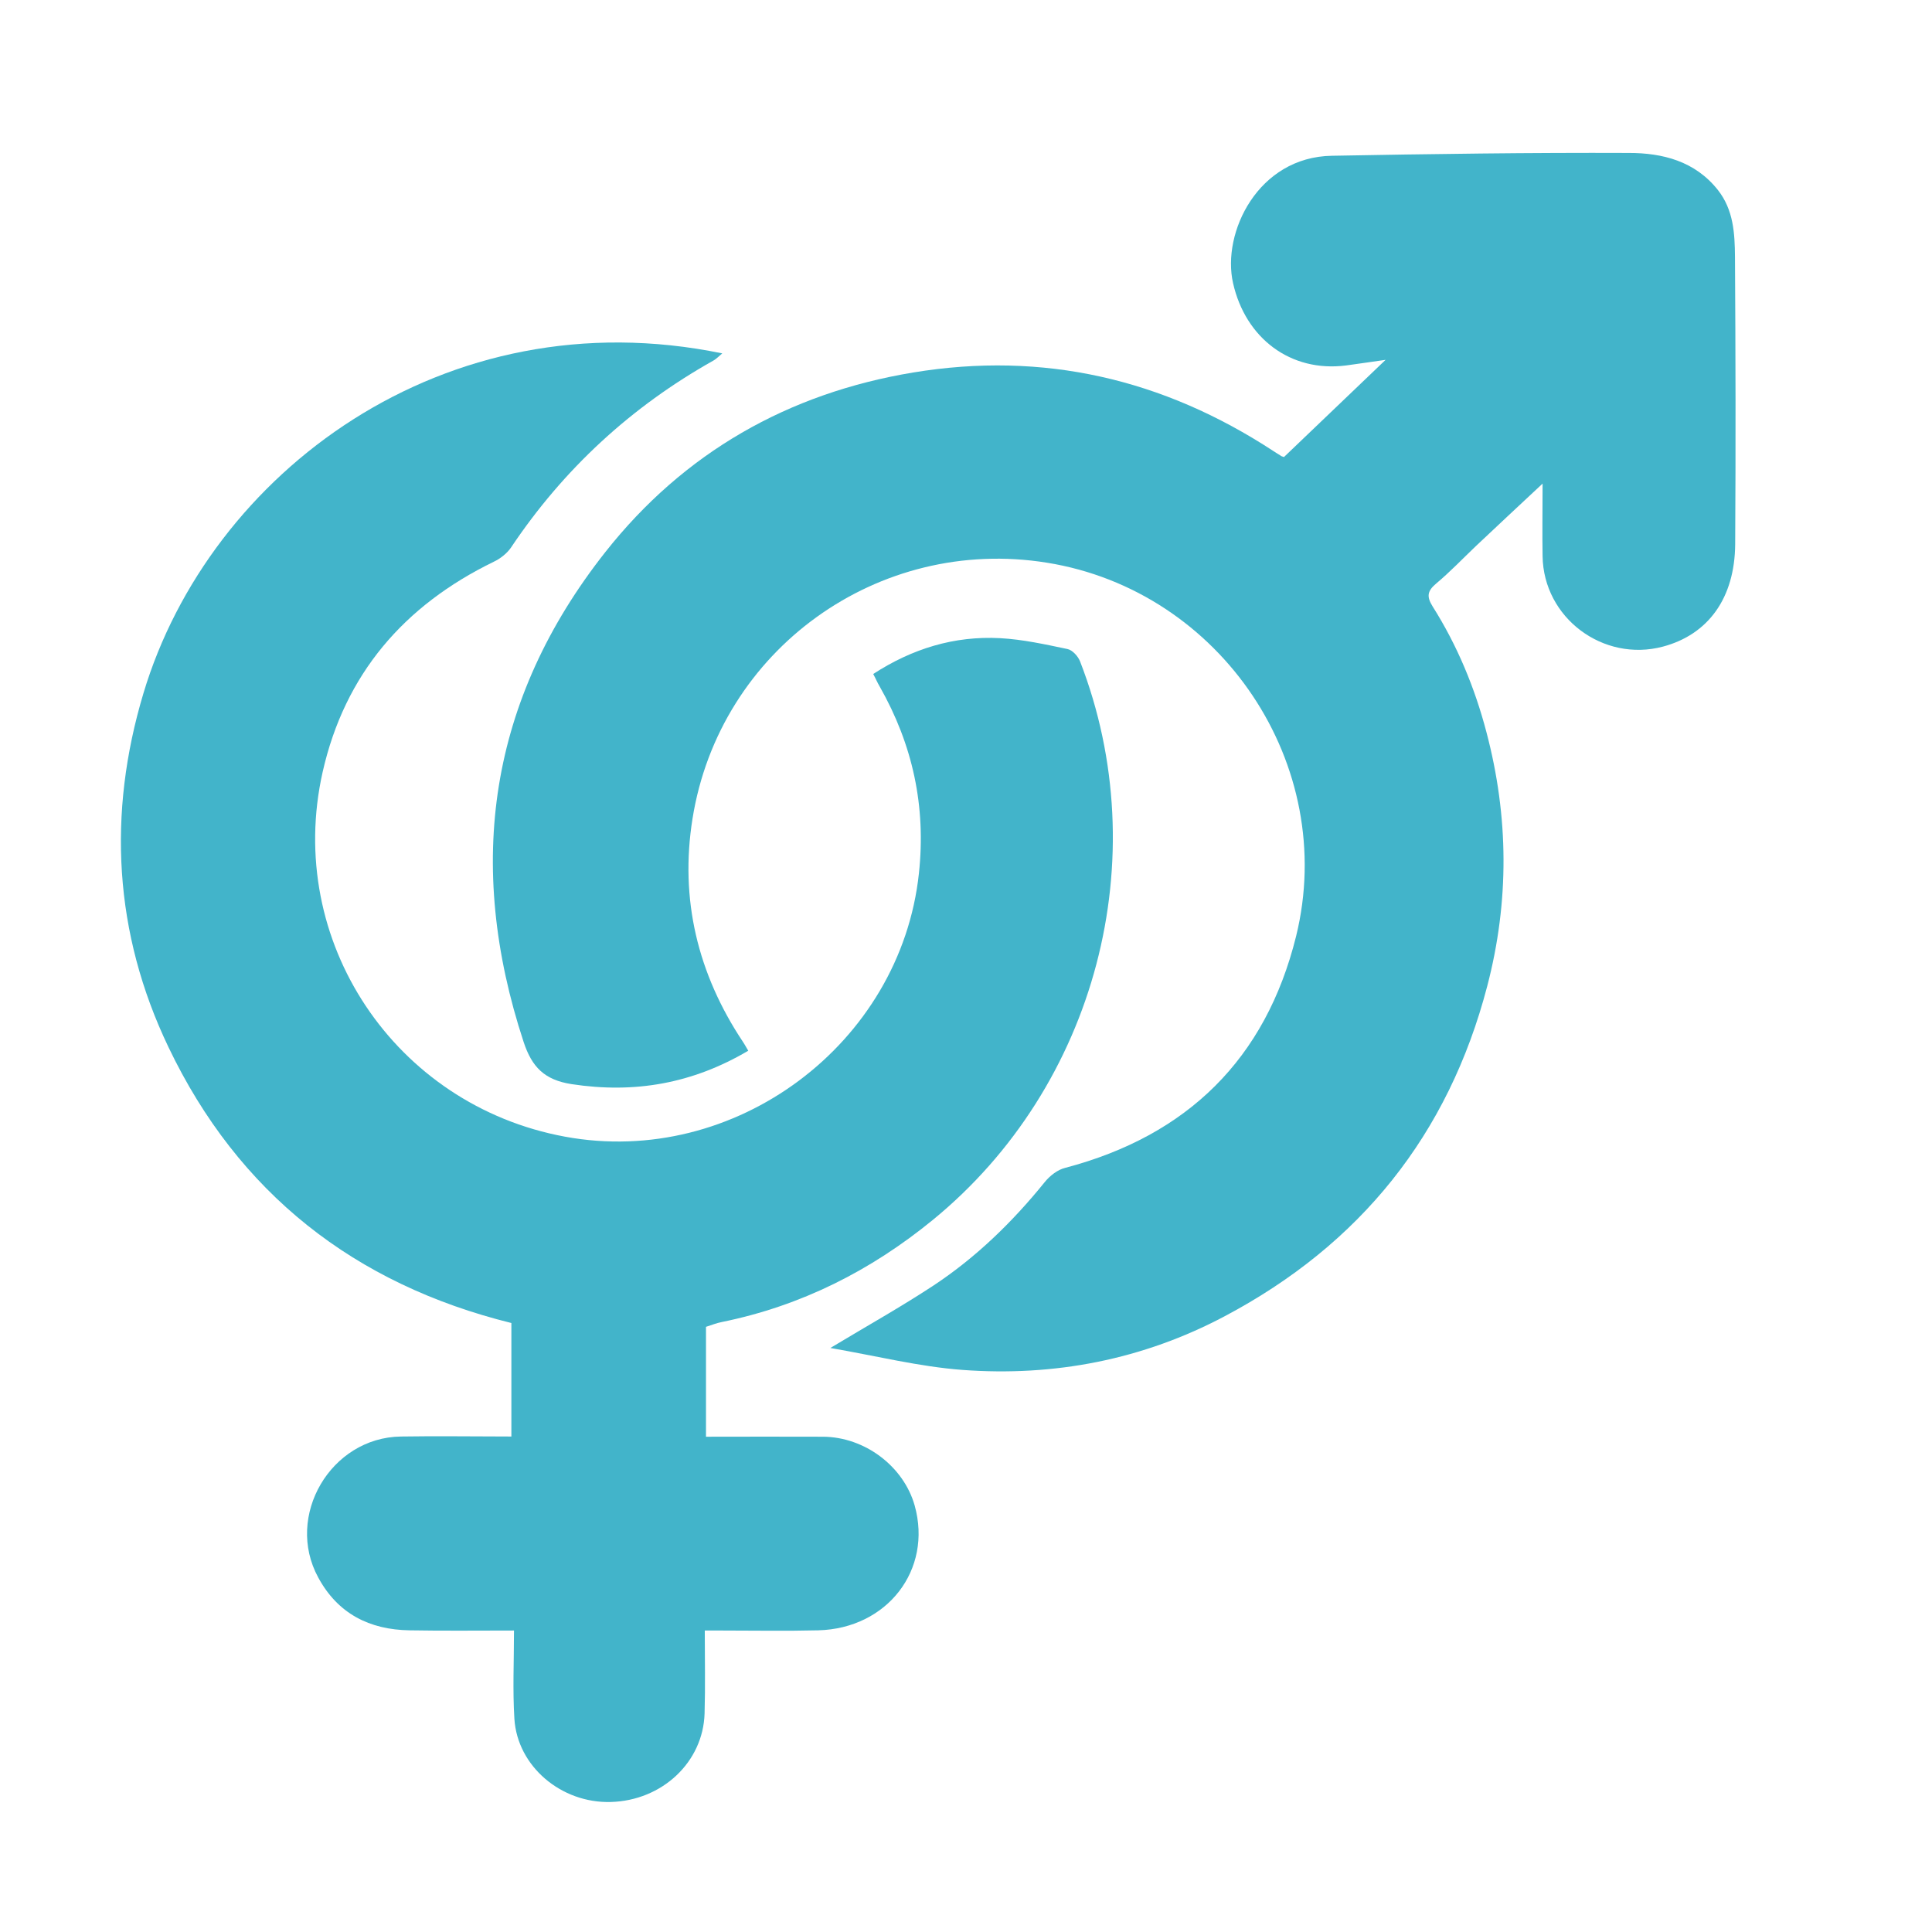 <?xml version="1.0" encoding="utf-8"?>
<!-- Generator: Adobe Illustrator 28.0.0, SVG Export Plug-In . SVG Version: 6.00 Build 0)  -->
<svg version="1.1" id="Camada_1" xmlns="http://www.w3.org/2000/svg" xmlns:xlink="http://www.w3.org/1999/xlink" x="0px" y="0px"
	 viewBox="0 0 96 96" style="enable-background:new 0 0 96 96;" xml:space="preserve">
<style type="text/css">
	.st0{clip-path:url(#SVGID_00000008828877181255843050000013239444917883539616_);}
	.st1{clip-path:url(#SVGID_00000044899529636319664790000015428079946080081035_);}
	.st2{fill:url(#SVGID_00000032641080981066908270000002437802365198753700_);}
	.st3{fill:none;stroke:#C5E544;stroke-width:5;stroke-miterlimit:10;}
	.st4{fill:#42B4CA;stroke:url(#SVGID_00000053512171196037719280000002426482430978802580_);stroke-miterlimit:10;}
	.st5{fill:#42B4CA;stroke:url(#SVGID_00000041287436280659301050000007979762770942107837_);stroke-miterlimit:10;}
	.st6{fill:#42B4CA;stroke:url(#SVGID_00000076575719766644799890000001557776727655939754_);stroke-miterlimit:10;}
	.st7{fill:#42B4CA;stroke:url(#SVGID_00000026139523740459451380000008149492692673734070_);stroke-miterlimit:10;}
	.st8{fill:#C2E143;}
	.st9{fill:#42B4CA;}
	.st10{fill:url(#SVGID_00000016039946354597574400000001585284653802110594_);}
	.st11{fill:url(#SVGID_00000125566510096344063420000011586859336407069570_);}
	.st12{fill:url(#SVGID_00000135665606367303184980000015967247732494122150_);}
	.st13{fill:url(#SVGID_00000118396778208832258200000001050214281012365460_);}
	.st14{clip-path:url(#SVGID_00000031209099112807763760000008731126195404654516_);}
	.st15{clip-path:url(#SVGID_00000096753950165835679990000011453676251304672442_);}
	.st16{fill:url(#SVGID_00000028307473961283184430000016369138228380648383_);}
	.st17{fill:url(#SVGID_00000030465352698893094190000011730162205781673367_);}
	.st18{fill:url(#SVGID_00000026855659206656696750000011137410355274872736_);}
	.st19{fill:url(#SVGID_00000162351105438093505020000006022882838525162896_);}
	.st20{fill:url(#SVGID_00000129891924262592389920000004423025112409594252_);}
	.st21{fill:url(#SVGID_00000065793525310665942510000011218029244246311828_);}
	.st22{fill:url(#SVGID_00000075152558186279706070000016195864454217104302_);}
	.st23{fill:url(#SVGID_00000171685219679189928040000007859800944125643139_);}
	.st24{fill:url(#SVGID_00000158020851284989283410000015055342745113280914_);}
	.st25{fill:none;stroke:#BFDE42;stroke-width:10;stroke-miterlimit:10;}
	.st26{fill:none;stroke:url(#SVGID_00000109028122294079097540000010636686935018119053_);stroke-width:4;stroke-miterlimit:10;}
	.st27{fill:none;stroke:url(#SVGID_00000035490884600757742660000006955204978633469114_);stroke-width:4;stroke-miterlimit:10;}
	.st28{fill:none;stroke:url(#SVGID_00000101079986264534732270000015308240088133399991_);stroke-width:4;stroke-miterlimit:10;}
	.st29{fill:none;stroke:url(#SVGID_00000014630852705292739160000001061909907282992519_);stroke-width:4;stroke-miterlimit:10;}
	.st30{fill:none;stroke:url(#SVGID_00000169517912423342358430000018238224614422054072_);stroke-width:4;stroke-miterlimit:10;}
	.st31{fill:none;stroke:url(#SVGID_00000099654053746553702760000008739661876834309309_);stroke-width:4;stroke-miterlimit:10;}
	.st32{fill:none;stroke:url(#SVGID_00000004538661879850393270000009175203675266647965_);stroke-width:4;stroke-miterlimit:10;}
	.st33{fill:none;stroke:url(#SVGID_00000121273813014323232900000011108601571188786352_);stroke-width:4;stroke-miterlimit:10;}
	.st34{fill:#BFDE42;stroke:#BFDE42;stroke-miterlimit:10;}
	.st35{fill:url(#SVGID_00000021804691848159856450000014259778171433460415_);}
	.st36{fill:url(#SVGID_00000161622391665591404270000008732231717150746516_);}
	.st37{fill:url(#SVGID_00000162342243793423950370000001087662943484338816_);}
	.st38{fill:url(#SVGID_00000005261489358500414660000003970832034584543381_);}
	.st39{fill:url(#SVGID_00000083791705818768655200000009735137975599141792_);}
	.st40{fill:url(#SVGID_00000083084508104364637470000006540527917348963214_);}
	.st41{fill:url(#SVGID_00000054241876652422379900000012495854713384888743_);}
	.st42{fill:url(#SVGID_00000027568523914486097260000010252392670916689553_);}
	.st43{fill:#BFDE42;}
	.st44{fill:#606060;}
	.st45{fill:#81D134;}
	.st46{fill:#C12B2B;}
	.st47{fill:#FDFDFD;}
	.st48{fill:#FFFFFF;}
	.st49{fill:#FFFFFF;stroke:#BFDE42;stroke-width:8;stroke-miterlimit:10;}
</style>
<g>
	<path class="st9" d="M63.8,22.71c1.66-1.59,3.29-3.15,5.05-4.83c-0.78,0.11-1.37,0.2-1.97,0.28c-2.75,0.35-4.99-1.35-5.61-4.09
		c-0.57-2.51,1.24-6.27,4.91-6.33c4.92-0.09,9.84-0.16,14.76-0.14C82.6,7.6,84.22,8,85.36,9.44c0.78,0.99,0.84,2.16,0.85,3.32
		c0.03,4.76,0.04,9.52,0.01,14.28c-0.02,2.68-1.34,4.49-3.59,5.09c-2.97,0.79-5.94-1.43-5.98-4.5c-0.02-1.13,0-2.27,0-3.6
		c-1.2,1.12-2.26,2.11-3.32,3.11c-0.65,0.62-1.27,1.27-1.96,1.85c-0.44,0.37-0.5,0.64-0.18,1.15c1.22,1.93,2.09,4.03,2.67,6.24
		C74.97,40.58,75,44.79,73.9,49c-1.93,7.39-6.32,12.84-13.04,16.4c-4.07,2.16-8.47,3.01-13.04,2.67c-2.14-0.16-4.25-0.69-6.56-1.09
		c1.88-1.13,3.54-2.06,5.12-3.1c2.12-1.4,3.93-3.16,5.53-5.14c0.25-0.31,0.64-0.62,1.02-0.71c6.07-1.6,9.96-5.41,11.47-11.5
		c2.1-8.52-3.72-17.18-12.38-18.57c-8.38-1.35-16.27,4.32-17.61,12.72c-0.64,4,0.26,7.71,2.5,11.08c0.09,0.13,0.16,0.27,0.27,0.45
		c-2.76,1.63-5.64,2.14-8.78,1.66c-1.35-0.21-1.97-0.85-2.38-2.09c-2.91-8.84-1.73-17.01,4.06-24.35c3.9-4.94,9.08-7.89,15.29-8.92
		c6.47-1.07,12.43,0.32,17.9,3.9c0.11,0.07,0.23,0.15,0.35,0.22C63.66,22.67,63.71,22.68,63.8,22.71z"/>
	<path class="st9" d="M25.54,81.02c-1.83,0-3.51,0.02-5.19-0.01c-1.99-0.03-3.57-0.83-4.54-2.63c-1.66-3.05,0.62-6.95,4.11-7
		c1.82-0.03,3.64,0,5.49,0c0-1.9,0-3.74,0-5.64c-7.79-1.93-13.57-6.45-17.04-13.71c-2.71-5.66-3.04-11.6-1.24-17.59
		c3.28-10.93,14.95-19.73,28.76-16.88c-0.17,0.14-0.29,0.27-0.43,0.35c-4.1,2.3-7.46,5.4-10.07,9.3c-0.2,0.29-0.53,0.55-0.85,0.7
		c-4.46,2.17-7.41,5.58-8.51,10.46c-1.88,8.38,3.58,16.55,12.04,18.11c8.44,1.56,16.68-4.6,17.59-13.08
		c0.36-3.34-0.31-6.4-1.95-9.29c-0.11-0.18-0.19-0.38-0.32-0.62c1.94-1.26,4.03-1.9,6.3-1.78c1.13,0.06,2.25,0.31,3.35,0.54
		c0.25,0.05,0.53,0.36,0.63,0.62c3.79,9.77,0.8,21.1-7.31,27.74c-3.09,2.53-6.56,4.28-10.49,5.08c-0.26,0.05-0.51,0.15-0.79,0.24
		c0,1.8,0,3.59,0,5.46c1.96,0,3.89-0.01,5.81,0c2.08,0.01,4.01,1.47,4.56,3.42c0.89,3.19-1.36,6.11-4.79,6.2
		c-1.6,0.04-3.21,0.01-4.82,0.01c-0.24,0-0.48,0-0.82,0c0,1.42,0.03,2.77-0.01,4.12c-0.07,2.42-2.11,4.33-4.66,4.4
		c-2.46,0.07-4.64-1.77-4.79-4.13C25.47,83.98,25.54,82.54,25.54,81.02z"/>
</g>
</svg>
